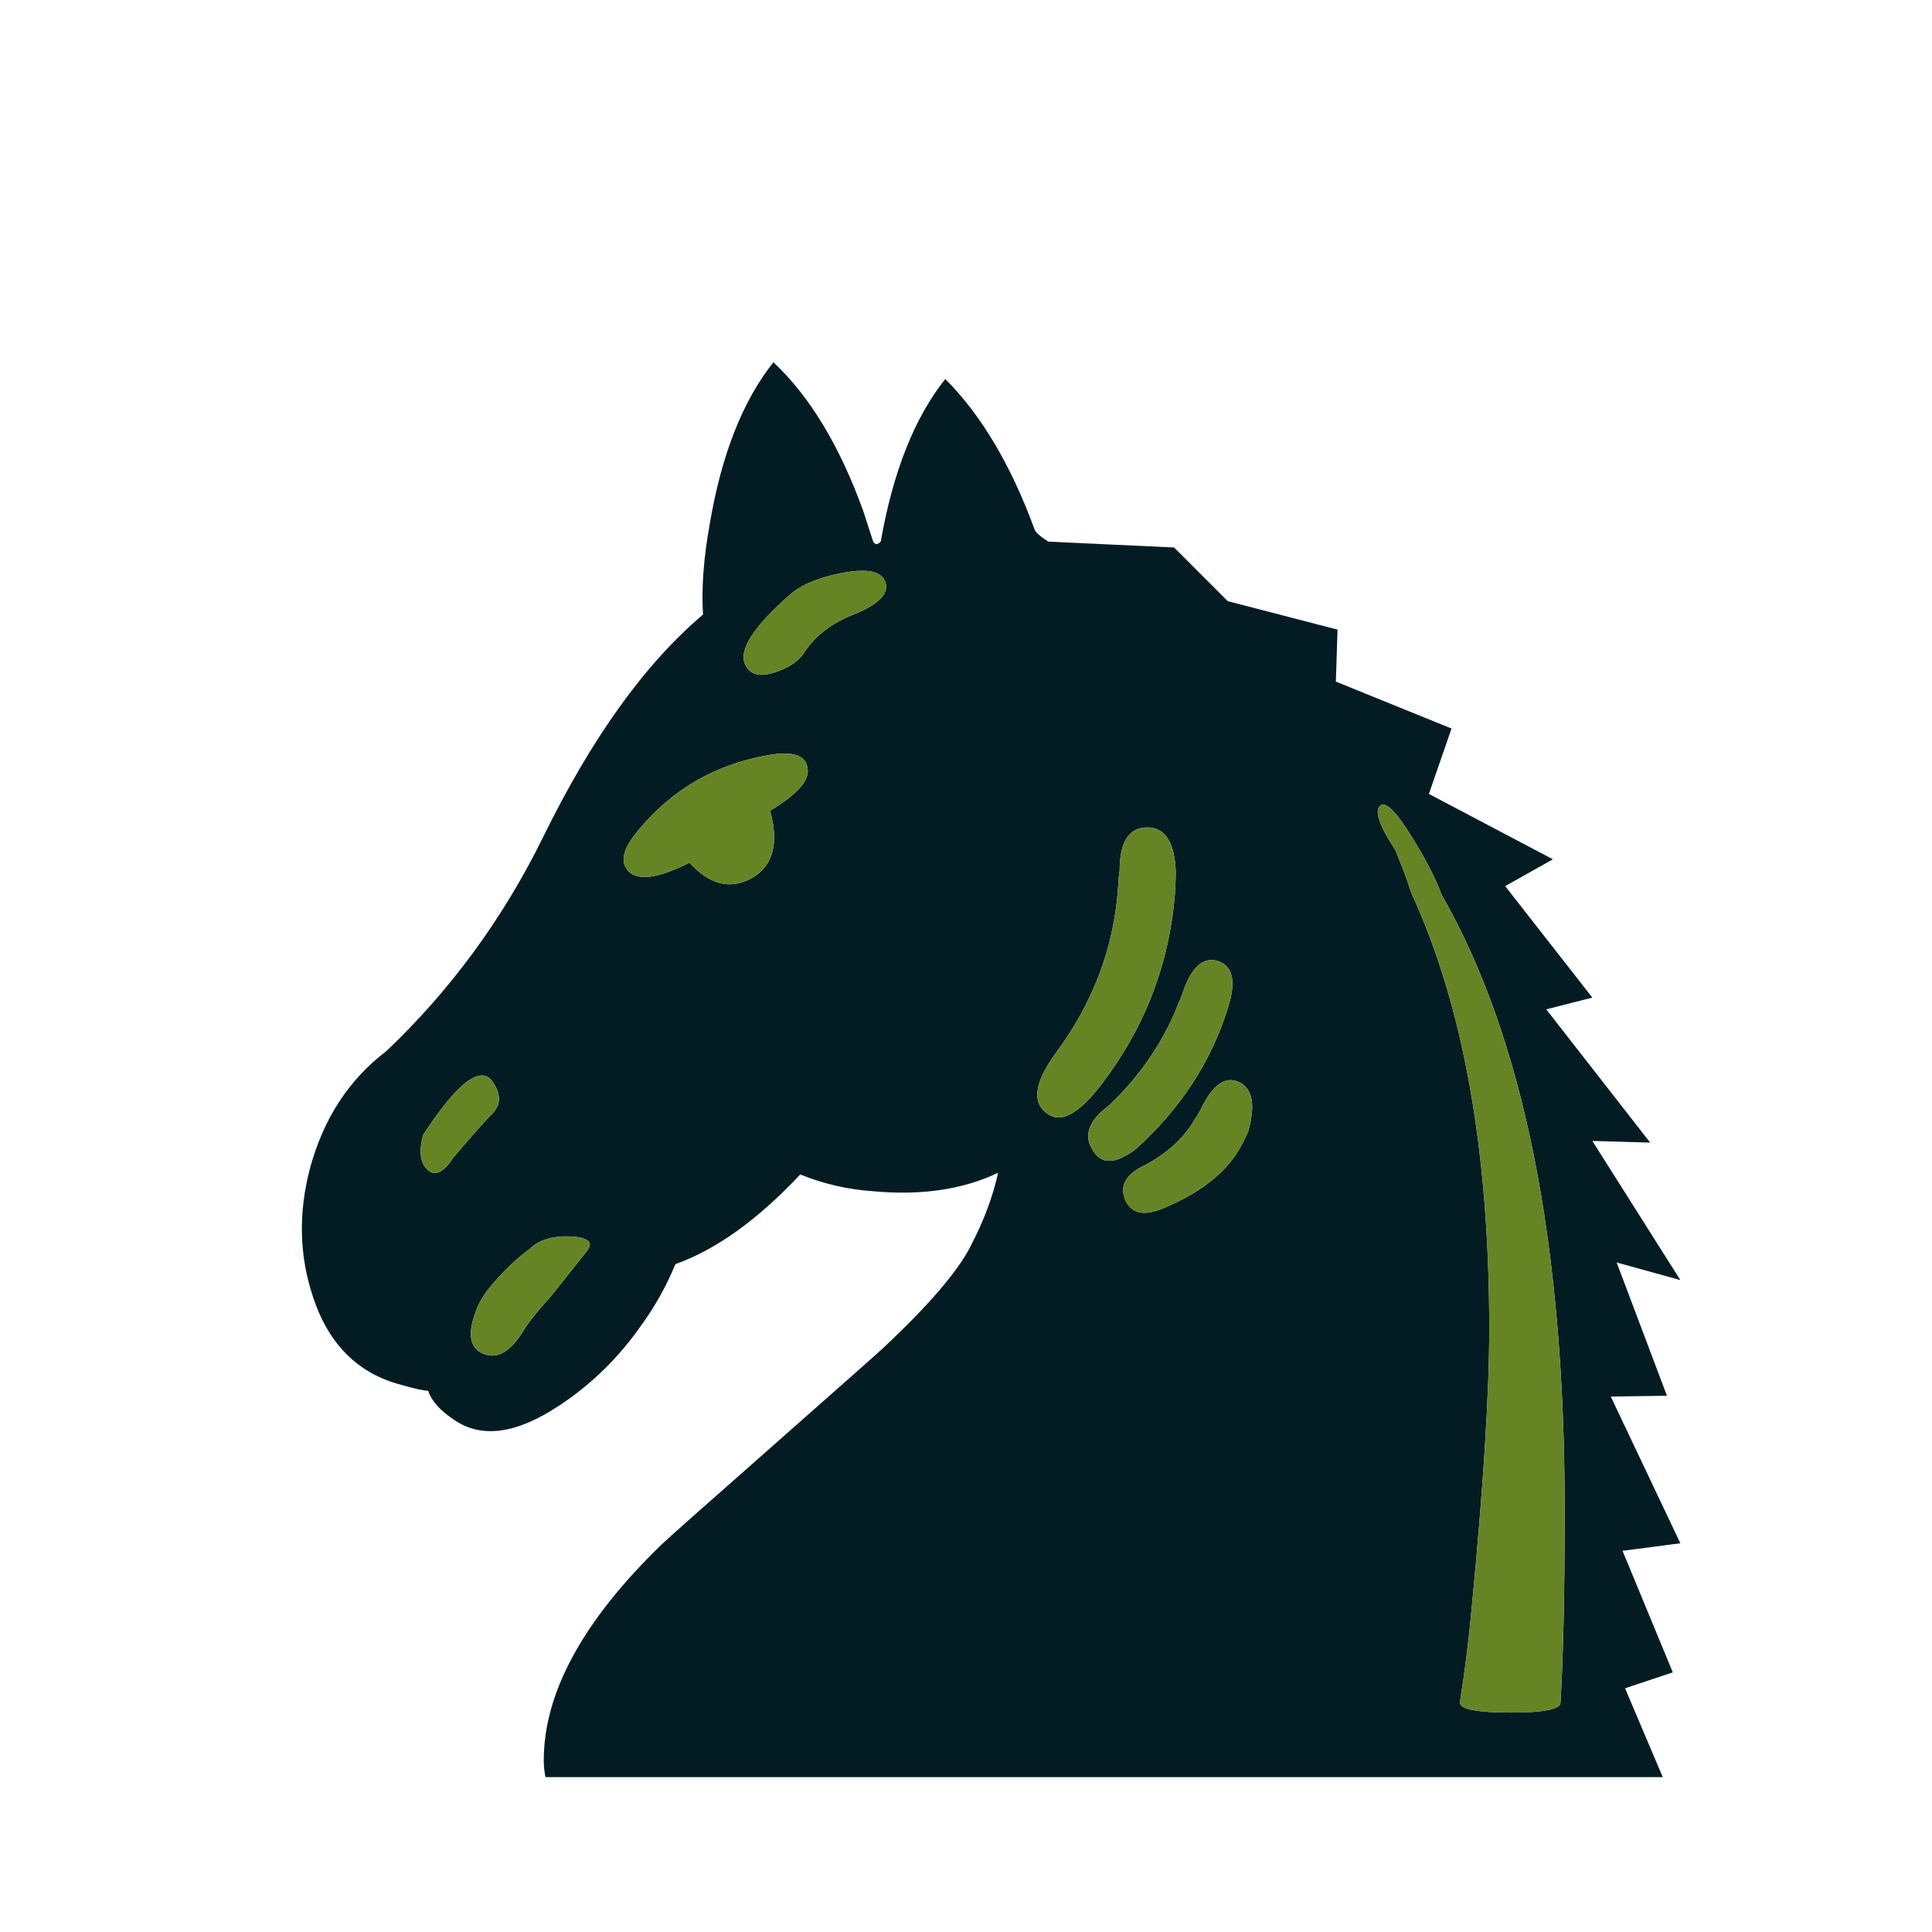 <svg width="180" height="180" viewBox="0 0 180 180" fill="none" xmlns="http://www.w3.org/2000/svg">
<path d="M73.621 55.382C70.237 58.349 68.831 60.51 69.403 61.863C69.924 63.061 71.174 63.191 73.152 62.254C73.829 61.941 74.375 61.525 74.792 61.004C75.781 59.39 77.291 58.167 79.322 57.334C81.716 56.397 82.784 55.408 82.523 54.367C82.21 53.065 80.441 52.831 77.213 53.664C75.651 54.08 74.454 54.653 73.621 55.382ZM48.787 123.947C49.256 123.166 50.089 122.125 51.286 120.823C52.119 119.782 53.238 118.376 54.644 116.606C55.06 116.085 55.06 115.721 54.644 115.513C54.228 115.253 53.421 115.148 52.223 115.201C50.974 115.305 50.011 115.695 49.334 116.372C47.98 117.361 46.679 118.637 45.429 120.198C45.065 120.667 44.752 121.188 44.492 121.76C43.451 124.259 43.711 125.743 45.273 126.211C46.47 126.576 47.642 125.821 48.787 123.947ZM65.499 57.256C65.343 54.809 65.551 51.998 66.124 48.822C67.217 42.366 69.195 37.342 72.058 33.75C75.442 36.926 78.228 41.533 80.414 47.572C80.623 48.197 80.935 49.16 81.352 50.462C81.456 50.618 81.56 50.696 81.664 50.696C81.768 50.696 81.898 50.618 82.055 50.462C83.2 43.954 85.204 38.904 88.068 35.312C91.4 38.644 94.159 43.277 96.346 49.212C96.398 49.525 96.84 49.941 97.673 50.462L109.387 51.008L114.385 56.006L124.615 58.661L124.459 63.503L135.236 67.876L133.127 73.968L144.685 80.059L140.234 82.558L148.355 92.944L144.06 94.038L153.744 106.454L148.355 106.298L156.555 119.261L150.62 117.622L155.306 130.038L150.073 130.116L156.555 143.782L151.167 144.485L155.852 155.809L151.401 157.292L154.915 165.57H50.818C50.714 165.05 50.661 164.529 50.661 164.009C50.661 157.709 54.306 151.019 61.594 143.939C62.011 143.522 65.707 140.242 72.683 134.099C78.879 128.632 82.081 125.795 82.289 125.587C86.506 121.63 89.213 118.48 90.411 116.138C91.66 113.743 92.519 111.452 92.987 109.266C89.708 110.828 85.829 111.4 81.352 110.984C79.009 110.828 76.745 110.307 74.558 109.422C70.601 113.639 66.723 116.424 62.922 117.778C62.089 119.808 61.048 121.682 59.798 123.401C57.664 126.472 55.087 128.997 52.067 130.975C48.058 133.63 44.779 134.047 42.227 132.225C40.978 131.392 40.197 130.507 39.885 129.57C39.468 129.57 38.635 129.387 37.386 129.023C33.377 127.982 30.644 125.275 29.186 120.902C27.884 117.049 27.78 113.04 28.874 108.875C30.123 104.242 32.492 100.598 35.98 97.942C41.967 92.267 46.835 85.629 50.583 78.029C55.113 68.762 60.085 61.837 65.499 57.256ZM42.227 107.86C43.945 105.829 45.195 104.424 45.976 103.643C46.705 102.81 46.653 101.821 45.82 100.675C44.674 99.269 42.54 100.961 39.416 105.751C39 107.313 39.156 108.407 39.885 109.031C40.562 109.604 41.342 109.213 42.227 107.86H42.227ZM71.746 75.53C74.089 74.124 75.26 72.901 75.26 71.859C75.26 70.401 73.985 69.907 71.434 70.376C66.592 71.26 62.636 73.551 59.564 77.248C58.21 78.81 57.794 80.007 58.314 80.84C59.043 82.141 61.022 81.985 64.249 80.371C66.124 82.454 68.076 82.922 70.107 81.777C72.033 80.632 72.579 78.549 71.746 75.53ZM102.593 101.066C106.654 95.755 108.944 89.821 109.465 83.261C109.517 82.376 109.544 81.699 109.544 81.23C109.439 78.471 108.554 77.091 106.888 77.091C105.17 77.091 104.311 78.445 104.311 81.152C104.259 81.361 104.207 81.933 104.155 82.87C103.739 88.389 101.812 93.465 98.376 98.098C96.398 100.806 96.112 102.68 97.517 103.721C97.881 103.982 98.246 104.111 98.61 104.111C99.704 104.111 101.031 103.096 102.593 101.066H102.593ZM105.795 107.079C109.96 103.331 112.823 98.957 114.385 93.959C115.166 91.564 114.905 90.107 113.604 89.586C112.199 89.066 111.079 89.977 110.246 92.319C110.194 92.528 110.012 92.996 109.699 93.725C108.294 97.213 106.159 100.311 103.296 103.018C101.422 104.424 100.927 105.803 101.812 107.157C102.593 108.511 103.921 108.485 105.795 107.079ZM108.45 112.546C112.042 111.036 114.463 109.057 115.712 106.611L116.259 105.517C116.988 103.018 116.728 101.456 115.478 100.832C114.177 100.207 112.979 101.04 111.886 103.331C111.574 103.903 111.417 104.164 111.417 104.111C110.376 105.986 108.736 107.495 106.498 108.641C104.831 109.474 104.285 110.541 104.858 111.842C105.431 113.092 106.628 113.326 108.45 112.546ZM145.388 158.62C145.648 154.247 145.778 148.286 145.778 140.737C145.778 115.799 141.951 96.667 134.299 83.339C133.778 81.881 132.867 80.111 131.565 78.028C130.107 75.634 129.118 74.644 128.598 75.061C128.025 75.53 128.494 76.909 130.003 79.2C130.628 80.71 131.123 82.037 131.487 83.183C136.329 93.699 138.75 107.235 138.75 123.791C138.75 129.83 138.203 138.524 137.11 149.874C136.849 152.737 136.485 155.653 136.016 158.62C136.016 159.245 137.604 159.557 140.78 159.557C143.852 159.557 145.388 159.245 145.388 158.62Z" fill="#031C24"/>
<path d="M73.621 55.382C70.237 58.349 68.831 60.51 69.403 61.864C69.924 63.061 71.174 63.191 73.152 62.254C73.829 61.941 74.375 61.525 74.792 61.004C75.781 59.39 77.291 58.167 79.322 57.334C81.716 56.397 82.784 55.408 82.523 54.367C82.21 53.065 80.441 52.831 77.213 53.664C75.651 54.08 74.454 54.653 73.621 55.382ZM48.787 123.947C49.256 123.166 50.089 122.125 51.286 120.823C52.119 119.782 53.238 118.376 54.644 116.606C55.06 116.086 55.06 115.721 54.644 115.513C54.228 115.253 53.421 115.149 52.223 115.201C50.974 115.305 50.011 115.695 49.334 116.372C47.98 117.361 46.679 118.637 45.429 120.198C45.065 120.667 44.752 121.188 44.492 121.76C43.451 124.26 43.711 125.743 45.273 126.211C46.47 126.576 47.642 125.821 48.787 123.947ZM42.227 107.86C43.945 105.83 45.195 104.424 45.976 103.643C46.705 102.81 46.653 101.821 45.82 100.676C44.674 99.27 42.54 100.962 39.416 105.752C39 107.313 39.156 108.407 39.885 109.032C40.561 109.604 41.342 109.214 42.227 107.86ZM71.746 75.53C74.089 74.124 75.26 72.901 75.26 71.859C75.26 70.401 73.985 69.907 71.434 70.376C66.592 71.261 62.636 73.551 59.564 77.248C58.21 78.81 57.794 80.007 58.314 80.84C59.043 82.141 61.022 81.986 64.249 80.372C66.124 82.454 68.076 82.923 70.107 81.777C72.033 80.632 72.579 78.549 71.746 75.53ZM102.593 101.066C106.654 95.755 108.944 89.821 109.465 83.261C109.517 82.376 109.543 81.699 109.543 81.231C109.439 78.471 108.554 77.092 106.888 77.092C105.17 77.092 104.311 78.445 104.311 81.152C104.259 81.361 104.207 81.933 104.155 82.87C103.738 88.389 101.812 93.465 98.376 98.098C96.398 100.806 96.112 102.68 97.517 103.721C97.881 103.982 98.246 104.111 98.61 104.111C99.704 104.111 101.031 103.096 102.593 101.066ZM105.794 107.079C109.96 103.331 112.823 98.957 114.385 93.959C115.166 91.565 114.905 90.107 113.604 89.587C112.198 89.066 111.079 89.977 110.246 92.32C110.194 92.528 110.011 92.996 109.699 93.725C108.294 97.213 106.159 100.311 103.296 103.019C101.422 104.424 100.927 105.803 101.812 107.157C102.593 108.511 103.921 108.485 105.794 107.079ZM108.45 112.546C112.042 111.036 114.463 109.057 115.712 106.611L116.259 105.517C116.988 103.019 116.728 101.456 115.478 100.832C114.177 100.207 112.979 101.04 111.886 103.331C111.574 103.903 111.417 104.164 111.417 104.111C110.376 105.986 108.736 107.495 106.498 108.641C104.831 109.474 104.285 110.541 104.858 111.843C105.43 113.092 106.627 113.326 108.45 112.546ZM145.388 158.62C145.648 154.247 145.778 148.286 145.778 140.737C145.778 115.8 141.951 96.667 134.299 83.339C133.778 81.881 132.867 80.111 131.565 78.029C130.107 75.634 129.118 74.645 128.598 75.061C128.025 75.53 128.494 76.909 130.003 79.2C130.628 80.71 131.123 82.037 131.487 83.183C136.329 93.699 138.75 107.235 138.75 123.791C138.75 129.83 138.203 138.525 137.11 149.874C136.849 152.737 136.485 155.653 136.016 158.62C136.016 159.245 137.604 159.557 140.78 159.557C143.852 159.557 145.388 159.245 145.388 158.62Z" fill="#658525"/>
</svg>
